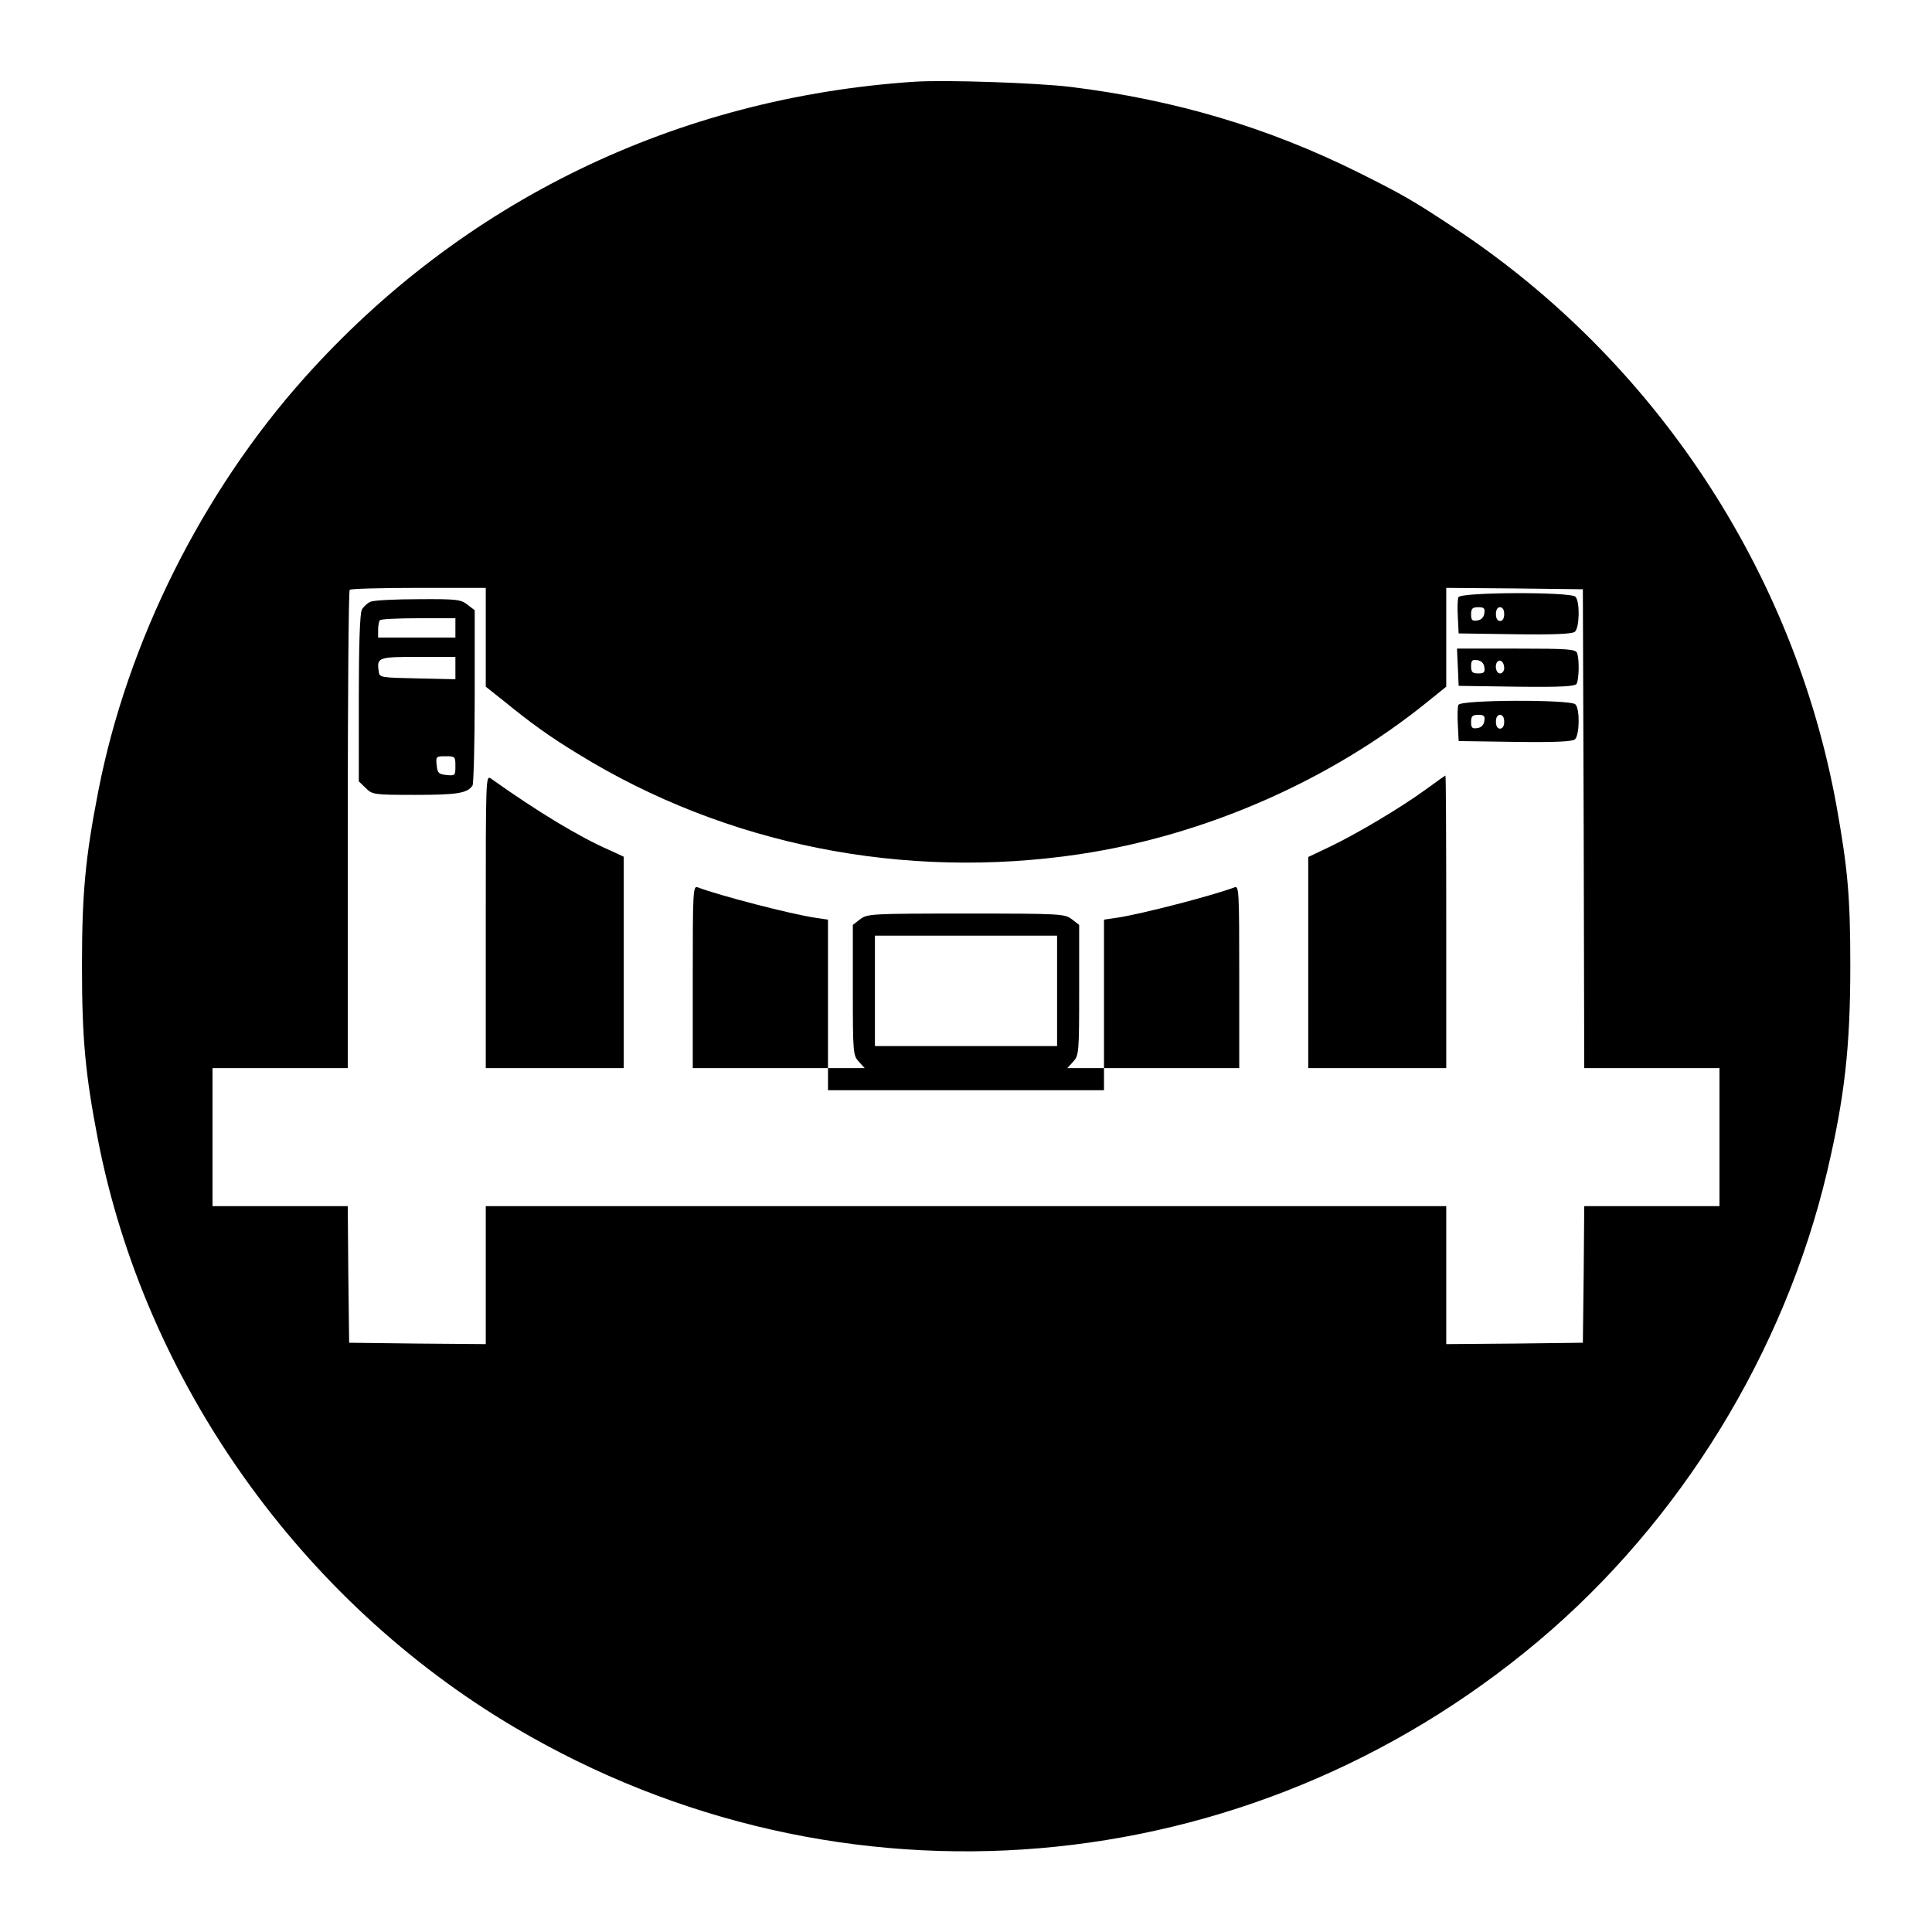 <?xml version="1.0" standalone="no"?>
<!DOCTYPE svg PUBLIC "-//W3C//DTD SVG 20010904//EN"
 "http://www.w3.org/TR/2001/REC-SVG-20010904/DTD/svg10.dtd">
<svg version="1.0" xmlns="http://www.w3.org/2000/svg"
 width="700pt" height="700pt" viewBox="0 0 700 700"
 preserveAspectRatio="xMidYMid meet">
<g transform="translate(0,700) scale(0.1,-0.1)"
fill="#000000" stroke="none">
<path d="M3315 6704 c-864 -57 -1640 -433 -2212 -1073 -371 -415 -642 -958
-747 -1498 -47 -241 -59 -371 -59 -633 0 -262 12 -392 58 -630 171 -877 735
-1671 1510 -2129 1181 -698 2656 -573 3710 314 514 433 890 1045 1045 1700 63
268 84 450 84 745 0 251 -9 351 -50 580 -154 850 -659 1615 -1384 2094 -153
101 -186 120 -348 201 -328 163 -663 263 -1042 310 -125 15 -452 26 -565 19z
m-1555 -2013 l0 -179 68 -54 c97 -79 165 -128 267 -190 534 -329 1179 -458
1816 -363 455 68 909 267 1262 553 l67 54 0 179 0 179 248 -2 247 -3 3 -867 2
-868 245 0 245 0 0 -250 0 -250 -245 0 -245 0 -2 -247 -3 -248 -247 -3 -248
-2 0 250 0 250 -1740 0 -1740 0 0 -250 0 -250 -247 2 -248 3 -3 248 -2 247
-245 0 -245 0 0 250 0 250 245 0 245 0 0 863 c0 475 3 867 7 870 3 4 116 7
250 7 l243 0 0 -179z"/>
<path d="M5284 4836 c-3 -7 -4 -40 -2 -72 l3 -59 204 -3 c142 -2 208 1 217 9
17 14 19 110 2 127 -18 18 -417 17 -424 -2z m94 -58 c-2 -15 -11 -24 -25 -26
-19 -3 -23 1 -23 22 0 21 5 26 26 26 21 0 25 -4 22 -22z m72 -3 c0 -16 -6 -25
-15 -25 -9 0 -15 9 -15 25 0 16 6 25 15 25 9 0 15 -9 15 -25z"/>
<path d="M1343 4820 c-12 -5 -26 -18 -32 -29 -7 -13 -11 -127 -11 -321 l0
-301 25 -24 c24 -24 28 -25 180 -25 151 0 189 6 207 34 4 6 8 151 8 323 l0
312 -26 20 c-24 19 -40 21 -178 20 -83 0 -161 -4 -173 -9z m307 -95 l0 -35
-140 0 -140 0 0 28 c0 16 3 32 7 35 3 4 66 7 140 7 l133 0 0 -35z m0 -145 l0
-41 -137 3 c-136 3 -138 3 -141 26 -7 50 -2 52 143 52 l135 0 0 -40z m0 -356
c0 -34 -1 -35 -32 -32 -29 3 -33 7 -36 36 -3 31 -2 32 32 32 35 0 36 -1 36
-36z"/>
<path d="M5282 4583 l3 -68 209 -3 c161 -2 211 1 218 10 9 15 11 89 2 112 -5
14 -34 16 -221 16 l-214 0 3 -67z m96 0 c3 -19 -1 -23 -22 -23 -21 0 -26 5
-26 26 0 21 4 25 23 22 14 -2 23 -11 25 -25z m72 -4 c0 -10 -7 -19 -15 -19
-15 0 -21 31 -9 43 11 10 24 -3 24 -24z"/>
<path d="M5284 4446 c-3 -7 -4 -40 -2 -72 l3 -59 204 -3 c142 -2 208 1 217 9
17 14 19 110 2 127 -18 18 -417 17 -424 -2z m94 -58 c-2 -15 -11 -24 -25 -26
-19 -3 -23 1 -23 22 0 21 5 26 26 26 21 0 25 -4 22 -22z m72 -3 c0 -16 -6 -25
-15 -25 -9 0 -15 9 -15 25 0 16 6 25 15 25 9 0 15 -9 15 -25z"/>
<path d="M1760 3661 l0 -531 250 0 250 0 0 383 0 383 -52 24 c-108 47 -259
138 -429 259 -19 13 -19 6 -19 -518z"/>
<path d="M5165 4139 c-89 -65 -247 -159 -347 -207 l-78 -37 0 -382 0 -383 250
0 250 0 0 530 c0 292 -1 530 -3 530 -1 0 -34 -23 -72 -51z"/>
<path d="M2510 3461 l0 -331 245 0 245 0 0 -40 0 -40 500 0 500 0 0 40 0 40
245 0 245 0 0 331 c0 311 -1 331 -17 324 -80 -30 -338 -97 -425 -110 l-48 -7
0 -269 0 -269 -67 0 -66 0 21 23 c21 23 22 31 22 259 l0 237 -26 20 c-26 20
-38 21 -384 21 -346 0 -358 -1 -384 -21 l-26 -20 0 -237 c0 -228 1 -236 22
-259 l21 -23 -66 0 -67 0 0 269 0 269 -47 7 c-88 13 -346 80 -425 110 -17 7
-18 -13 -18 -324z m1320 -51 l0 -200 -330 0 -330 0 0 200 0 200 330 0 330 0 0
-200z"/>
</g>
</svg>
